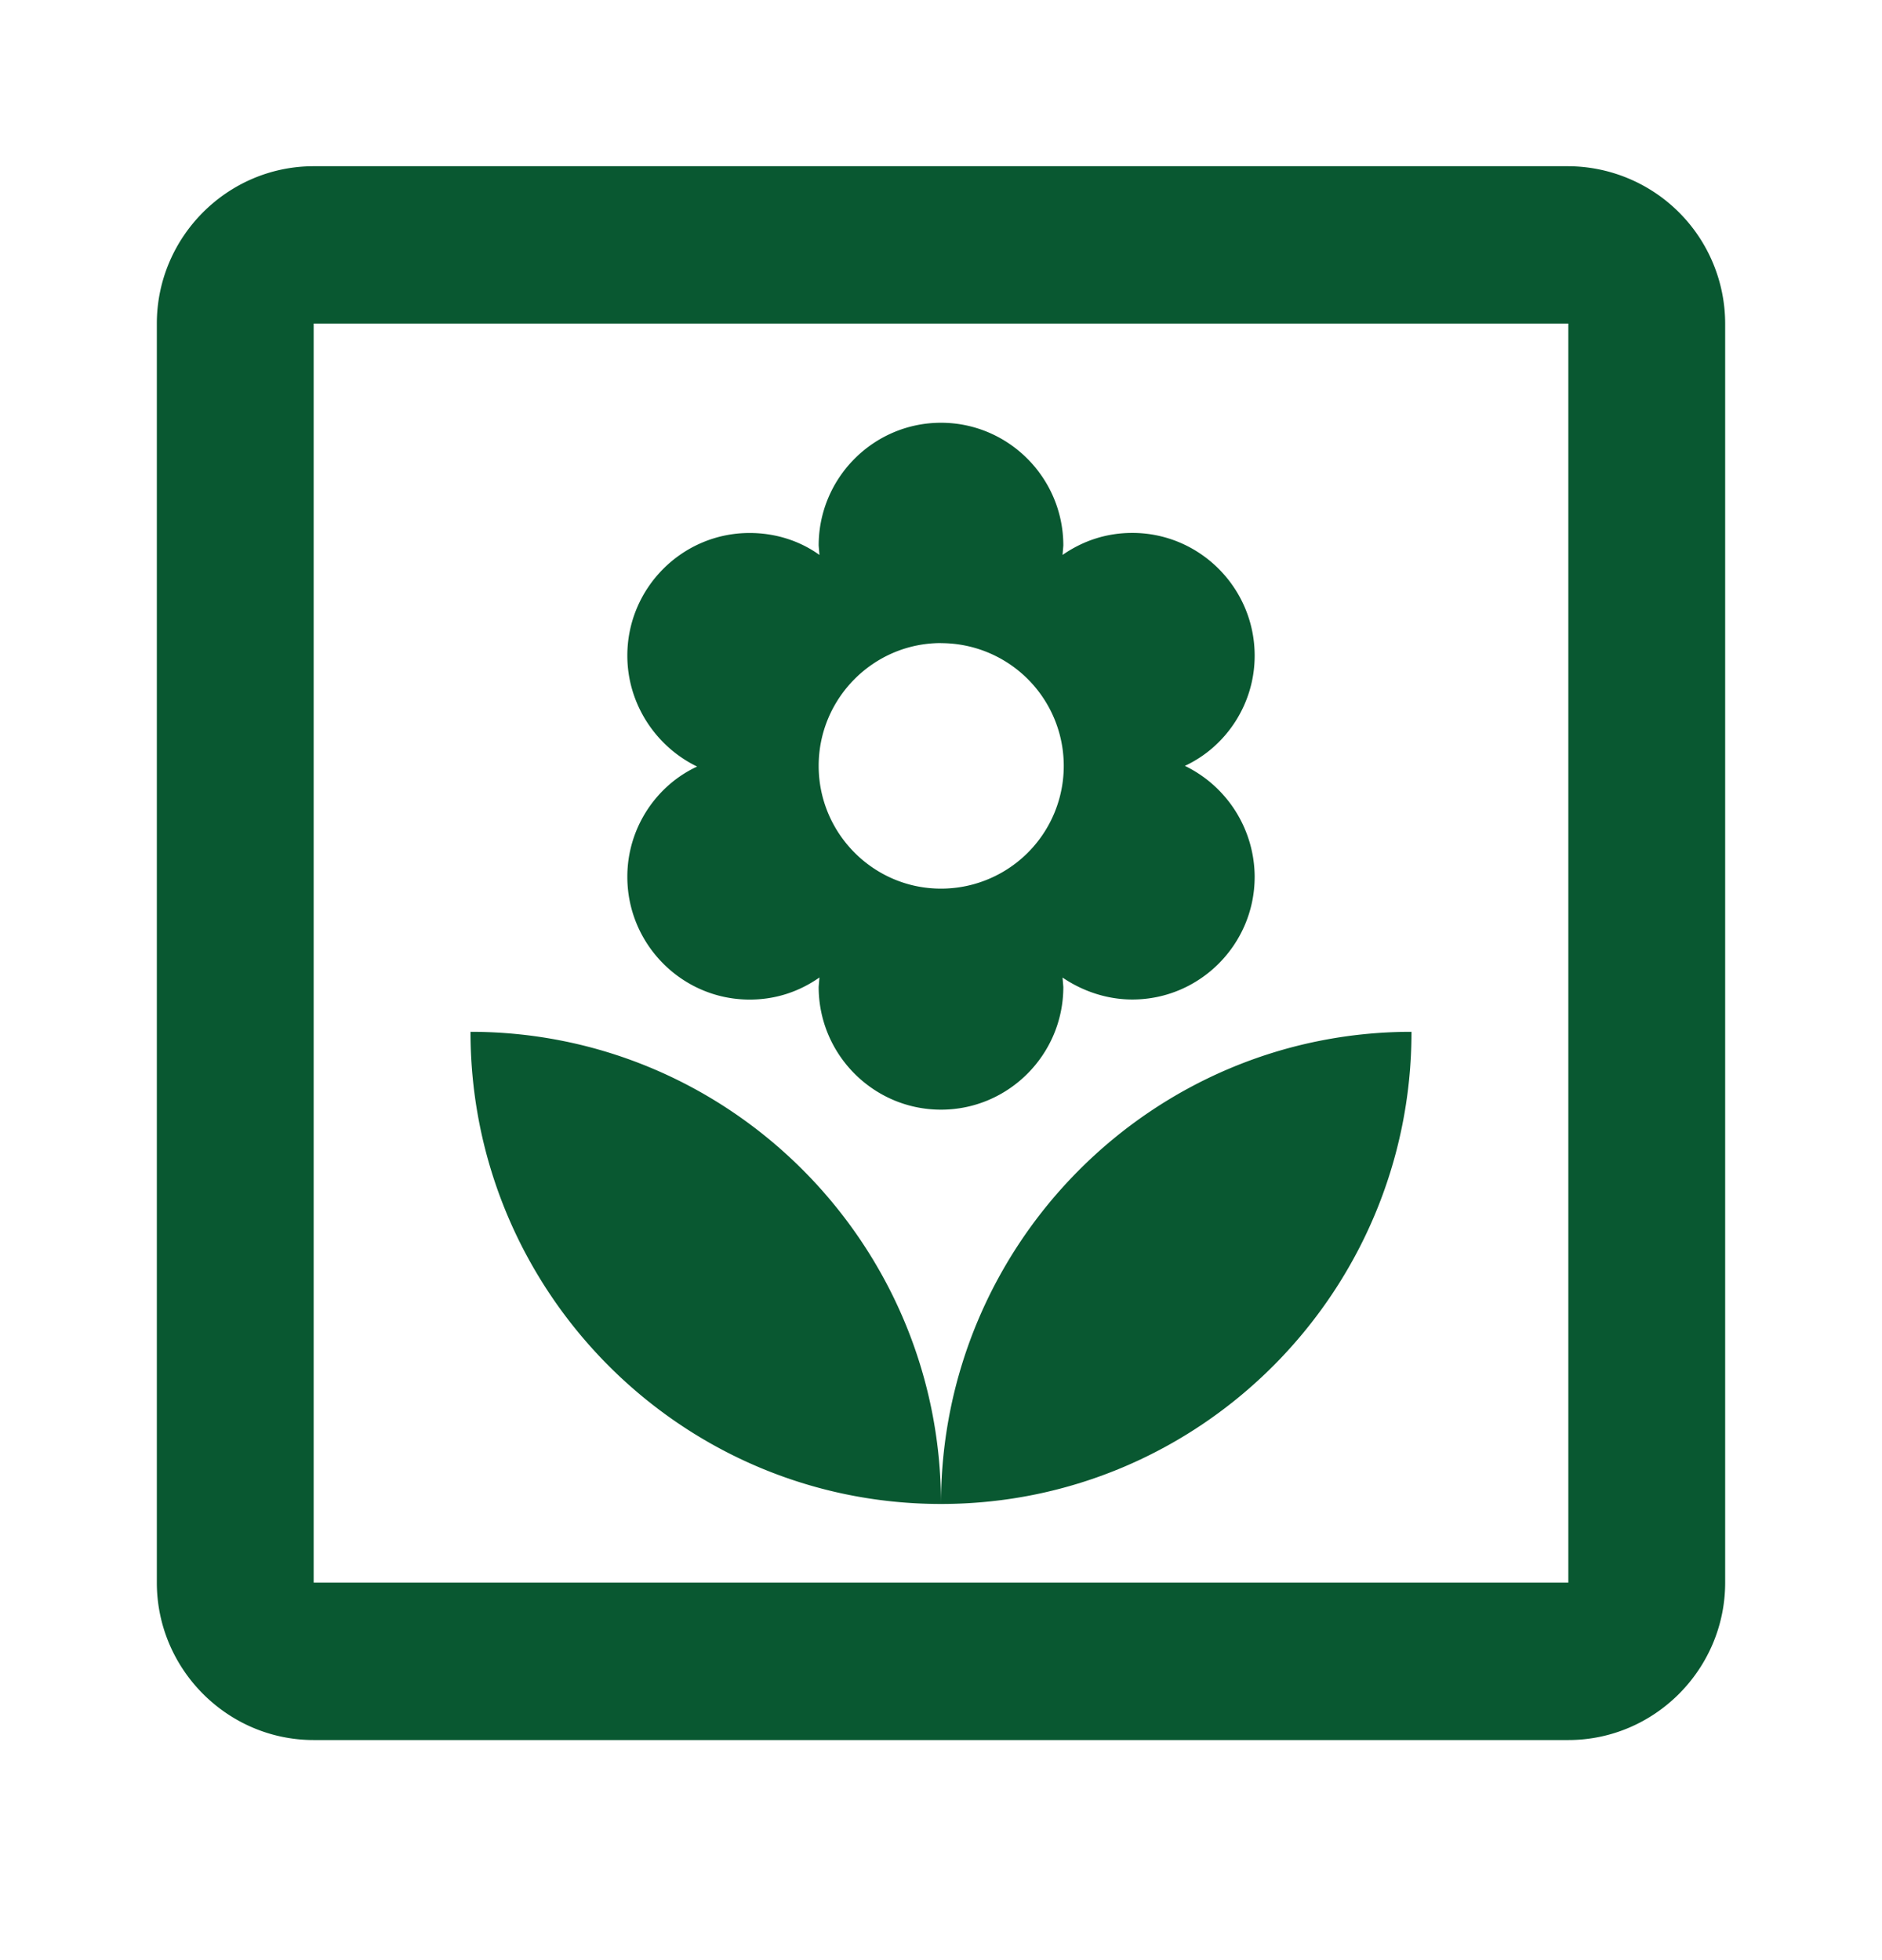 <svg width="24" height="25" fill="none" xmlns="http://www.w3.org/2000/svg"><path d="M18 13.16c-3.31 0-6 2.7-6 6.022 3.31 0 6-2.7 6-6.022Zm-12 0c0 3.322 2.69 6.022 6 6.022 0-3.322-2.69-6.022-6-6.022Zm2-1.977c0 .863.7 1.566 1.56 1.566.33 0 .63-.1.89-.282l-.01.12c0 .864.7 1.566 1.56 1.566.86 0 1.56-.702 1.56-1.565l-.01-.12c.25.17.56.28.89.28.86 0 1.56-.702 1.56-1.565a1.58 1.58 0 0 0-.89-1.415c.52-.241.89-.783.89-1.405 0-.863-.7-1.566-1.56-1.566-.33 0-.63.1-.89.281l.01-.12c0-.863-.7-1.566-1.56-1.566-.86 0-1.56.703-1.56 1.566l.01.12c-.25-.18-.56-.28-.89-.28C8.7 6.797 8 7.5 8 8.362c0 .622.37 1.164.89 1.415-.52.24-.89.783-.89 1.405Zm4-2.98a1.565 1.565 0 0 1 0 3.131c-.86 0-1.56-.703-1.56-1.566 0-.863.7-1.566 1.56-1.566Zm8-4.076v16.058H4V4.127h16Zm0-2.007H4c-1.1 0-2 .903-2 2.007v16.058c0 1.104.9 2.008 2 2.008h16c1.1 0 2-.904 2-2.008V4.127a2.01 2.01 0 0 0-2-2.007Z" fill="#095831"/></svg>